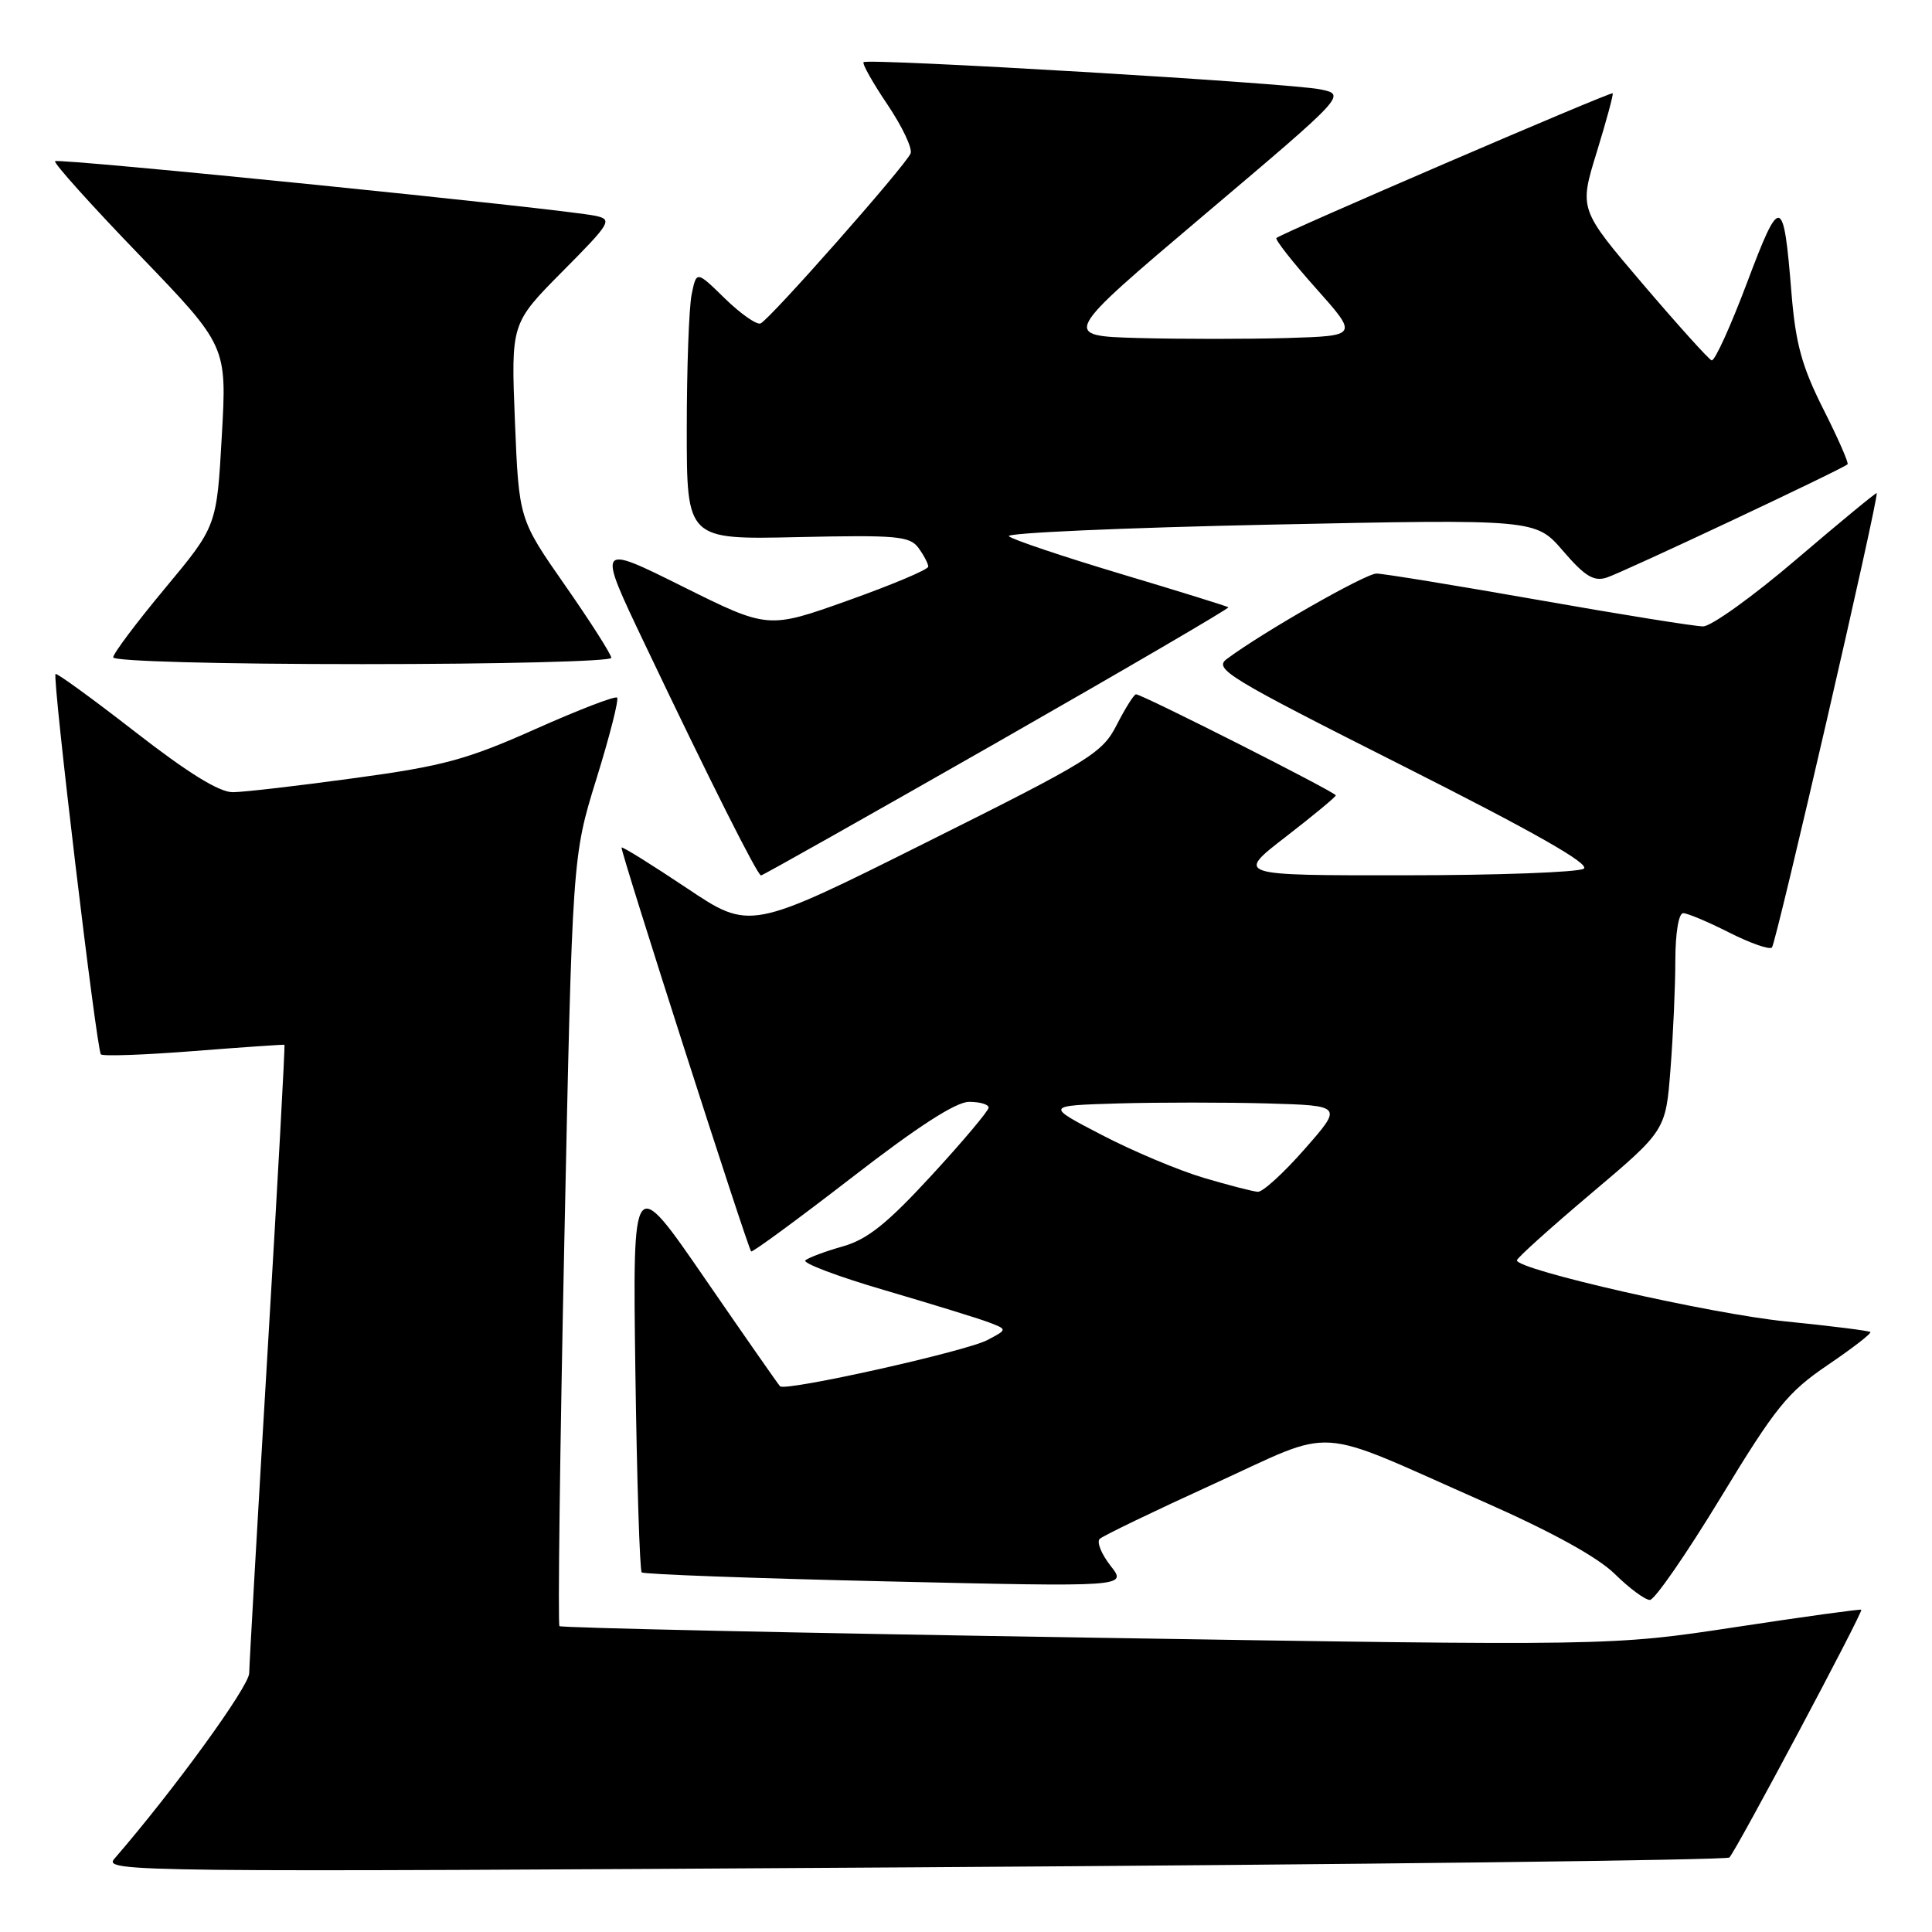 <?xml version="1.0" encoding="UTF-8" standalone="no"?>
<!DOCTYPE svg PUBLIC "-//W3C//DTD SVG 1.1//EN" "http://www.w3.org/Graphics/SVG/1.1/DTD/svg11.dtd" >
<svg xmlns="http://www.w3.org/2000/svg" xmlns:xlink="http://www.w3.org/1999/xlink" version="1.1" viewBox="0 0 256 256">
 <g >
 <path fill="currentColor"
d=" M 229.15 246.13 C 230.00 245.32 246.91 213.57 246.63 213.30 C 246.52 213.19 239.02 214.22 229.97 215.60 C 213.50 218.10 213.50 218.10 144.03 216.99 C 105.81 216.38 74.36 215.70 74.13 215.47 C 73.91 215.24 74.19 192.20 74.78 164.28 C 75.84 113.50 75.84 113.50 79.03 103.20 C 80.79 97.53 82.02 92.69 81.77 92.44 C 81.52 92.18 76.63 94.07 70.91 96.62 C 61.88 100.65 58.71 101.51 47.00 103.10 C 39.58 104.12 32.31 104.96 30.86 104.97 C 29.07 104.99 24.95 102.45 17.94 97.00 C 12.29 92.61 7.52 89.14 7.36 89.31 C 6.91 89.76 12.80 139.13 13.37 139.71 C 13.65 139.98 19.19 139.78 25.68 139.27 C 32.18 138.76 37.59 138.39 37.69 138.44 C 37.79 138.50 36.79 156.76 35.46 179.02 C 34.13 201.29 33.04 220.49 33.02 221.70 C 33.00 223.47 23.05 237.18 15.15 246.30 C 13.65 248.04 17.54 248.08 121.05 247.43 C 180.15 247.06 228.79 246.47 229.15 246.13 Z  M 227.98 198.47 C 235.27 186.46 236.86 184.49 242.17 180.88 C 245.46 178.65 248.01 176.68 247.83 176.50 C 247.65 176.33 242.62 175.70 236.66 175.10 C 226.68 174.10 201.00 168.26 201.00 167.00 C 201.00 166.69 205.44 162.70 210.86 158.12 C 220.72 149.79 220.72 149.79 221.35 141.64 C 221.70 137.17 221.99 130.69 221.99 127.25 C 222.00 123.62 222.43 121.00 223.03 121.00 C 223.60 121.00 226.35 122.16 229.13 123.57 C 231.92 124.98 234.46 125.87 234.79 125.55 C 235.35 124.98 249.03 65.69 248.67 65.34 C 248.58 65.25 243.81 69.18 238.07 74.08 C 232.33 78.99 226.75 83.00 225.67 83.00 C 224.59 83.00 214.78 81.43 203.86 79.50 C 192.94 77.58 183.28 76.00 182.39 76.00 C 180.94 76.00 167.39 83.72 162.57 87.31 C 160.78 88.63 162.58 89.73 185.92 101.50 C 203.37 110.30 210.79 114.52 209.85 115.11 C 209.11 115.58 198.43 115.98 186.12 115.98 C 163.74 116.00 163.74 116.00 170.37 110.88 C 174.02 108.06 177.00 105.59 177.00 105.39 C 177.00 104.98 151.34 92.00 150.53 92.00 C 150.26 92.00 149.12 93.81 147.99 96.02 C 146.06 99.80 144.58 100.72 122.66 111.66 C 99.38 123.29 99.38 123.29 90.99 117.67 C 86.38 114.59 82.50 112.17 82.36 112.30 C 82.12 112.55 99.02 165.21 99.53 165.82 C 99.68 165.99 105.66 161.60 112.82 156.07 C 121.61 149.26 126.67 146.00 128.41 146.00 C 129.84 146.00 131.00 146.34 131.00 146.76 C 131.00 147.18 127.60 151.22 123.44 155.74 C 117.55 162.14 114.95 164.22 111.69 165.15 C 109.39 165.80 107.15 166.63 106.72 167.00 C 106.29 167.36 111.02 169.15 117.22 170.96 C 123.42 172.78 129.62 174.69 131.00 175.21 C 133.50 176.16 133.50 176.16 130.84 177.56 C 127.99 179.07 104.07 184.40 103.36 183.69 C 103.13 183.46 98.64 177.02 93.38 169.38 C 83.83 155.50 83.83 155.50 84.19 181.70 C 84.39 196.10 84.77 208.10 85.03 208.35 C 85.29 208.60 99.87 209.14 117.43 209.54 C 149.37 210.28 149.37 210.28 147.15 207.47 C 145.94 205.92 145.29 204.32 145.72 203.91 C 146.15 203.50 152.93 200.23 160.80 196.64 C 177.38 189.08 173.59 188.83 196.50 198.95 C 205.63 202.98 211.71 206.33 213.98 208.57 C 215.90 210.46 217.98 212.00 218.62 212.00 C 219.25 212.00 223.46 205.91 227.98 198.47 Z  M 132.14 98.36 C 149.14 88.65 162.92 80.60 162.77 80.47 C 162.62 80.34 156.20 78.34 148.50 76.04 C 140.80 73.73 134.13 71.49 133.68 71.05 C 133.24 70.62 148.76 69.93 168.17 69.52 C 203.48 68.78 203.48 68.78 207.11 73.00 C 209.99 76.35 211.18 77.08 212.88 76.54 C 214.99 75.87 244.20 62.13 244.81 61.52 C 244.99 61.35 243.54 58.05 241.59 54.19 C 238.75 48.54 237.93 45.55 237.38 38.84 C 236.33 25.82 235.91 25.72 231.48 37.49 C 229.30 43.27 227.20 47.89 226.80 47.75 C 226.41 47.61 222.30 43.05 217.66 37.61 C 209.24 27.73 209.24 27.73 211.58 20.15 C 212.86 15.99 213.81 12.48 213.69 12.36 C 213.45 12.11 169.75 30.93 169.13 31.54 C 168.93 31.74 171.28 34.74 174.37 38.20 C 179.98 44.50 179.98 44.50 170.54 44.79 C 165.35 44.94 156.50 44.94 150.87 44.79 C 140.64 44.50 140.64 44.50 159.51 28.52 C 178.39 12.55 178.39 12.55 174.94 11.84 C 170.94 11.01 114.98 7.69 114.43 8.24 C 114.22 8.44 115.65 10.98 117.61 13.88 C 119.56 16.78 120.93 19.68 120.66 20.33 C 119.97 21.98 101.93 42.42 100.77 42.86 C 100.25 43.06 98.12 41.57 96.05 39.55 C 92.28 35.86 92.28 35.86 91.64 39.06 C 91.29 40.81 91.00 48.83 91.00 56.87 C 91.00 71.50 91.00 71.50 105.71 71.17 C 118.85 70.88 120.55 71.03 121.71 72.61 C 122.42 73.59 123.00 74.70 123.00 75.08 C 123.00 75.47 118.22 77.48 112.39 79.56 C 101.77 83.35 101.77 83.35 90.44 77.71 C 79.11 72.07 79.11 72.07 85.41 85.28 C 94.04 103.41 100.37 116.00 100.84 116.00 C 101.06 116.00 115.14 108.06 132.14 98.36 Z  M 81.00 87.17 C 81.00 86.72 78.25 82.40 74.88 77.57 C 68.76 68.80 68.76 68.80 68.23 55.82 C 67.71 42.85 67.71 42.85 74.52 35.98 C 80.94 29.51 81.19 29.09 78.91 28.60 C 74.74 27.69 7.74 20.92 7.30 21.36 C 7.07 21.59 12.10 27.19 18.48 33.80 C 30.07 45.83 30.07 45.83 29.39 57.77 C 28.72 69.72 28.72 69.72 21.86 77.96 C 18.09 82.49 15.00 86.60 15.00 87.10 C 15.00 87.62 29.07 88.00 48.00 88.00 C 66.15 88.00 81.00 87.63 81.00 87.17 Z  M 159.50 156.07 C 156.20 155.09 150.12 152.54 146.00 150.39 C 138.50 146.50 138.50 146.50 148.20 146.21 C 153.53 146.06 162.40 146.06 167.91 146.21 C 177.93 146.50 177.93 146.50 172.88 152.25 C 170.11 155.41 167.31 157.97 166.67 157.92 C 166.03 157.88 162.80 157.05 159.50 156.07 Z "/>
</g>
</svg>